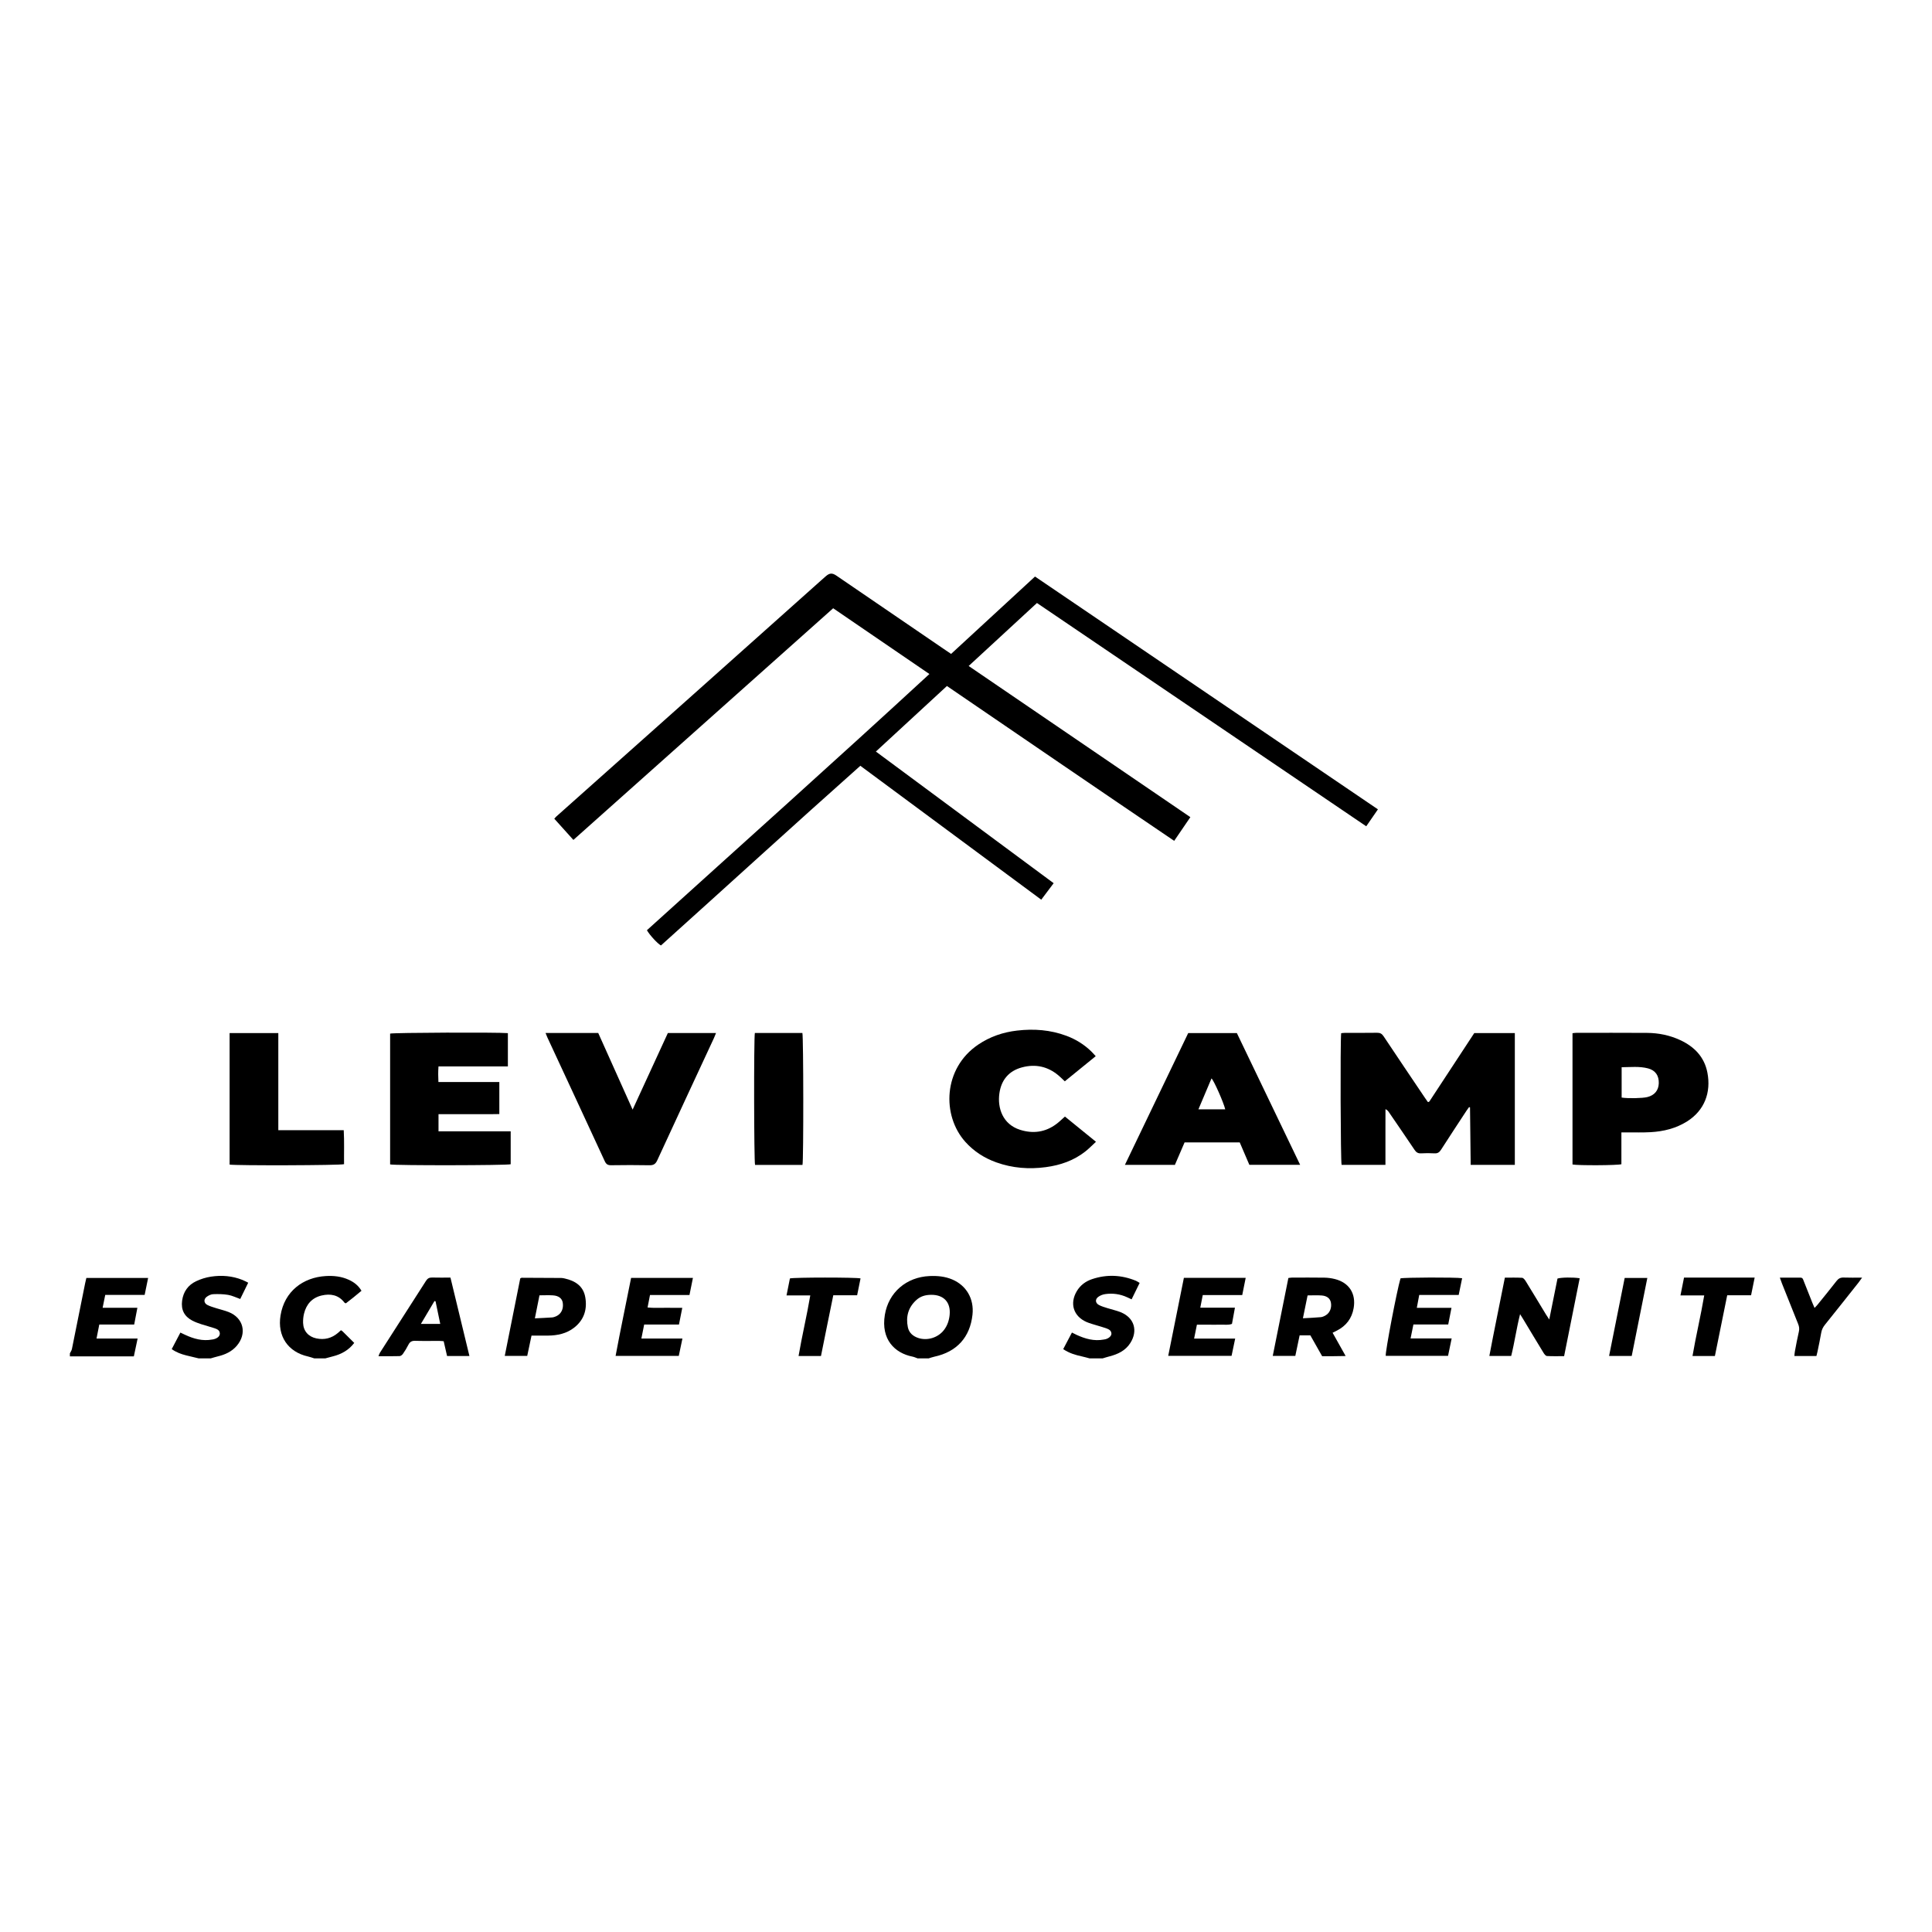 <?xml version="1.0" encoding="utf-8"?>
<!-- Generator: Adobe Illustrator 28.0.0, SVG Export Plug-In . SVG Version: 6.00 Build 0)  -->
<svg version="1.1" id="Layer_1" xmlns="http://www.w3.org/2000/svg" xmlns:xlink="http://www.w3.org/1999/xlink" x="0px" y="0px"
	 viewBox="0 0 1080 1080" style="enable-background:new 0 0 1080 1080;" xml:space="preserve">
<g>
	<path d="M512.94,759.34c-0.95-0.33-1.87-0.79-2.85-0.98c-9.87-1.95-17.73-9.56-15.45-23.37c2.08-12.59,12.08-21.11,25.01-21.67
		c4.34-0.19,8.6,0.19,12.66,1.91c7.96,3.38,12.27,10.87,11.32,19.67c-1.37,12.65-8.76,20.79-21.3,23.49
		c-1.09,0.23-2.14,0.63-3.2,0.95C517.06,759.34,515,759.34,512.94,759.34z M520.56,723.81c-3.33,0.02-6,0.83-8.28,2.88
		c-4.58,4.12-6,9.35-4.78,15.25c0.63,3.06,2.81,4.99,5.76,5.98c5.09,1.71,11.05-0.12,14.37-4.37c1.96-2.51,2.92-5.41,3.23-8.53
		C531.53,728.02,527.61,723.77,520.56,723.81z"/>
	<path d="M39.07,756.53c0.39-0.8,0.96-1.57,1.13-2.42c2.5-12.27,4.95-24.56,7.41-36.84c0.18-0.91,0.41-1.8,0.67-2.88
		c11.43,0,22.8,0,34.52,0c-0.66,3.21-1.28,6.26-1.94,9.47c-7.37,0-14.55,0-22.03,0c-0.48,2.36-0.93,4.58-1.46,7.2
		c6.61,0,12.83,0,19.43,0c-0.63,3.28-1.18,6.17-1.79,9.37c-6.52,0-12.94,0-19.51,0c-0.52,2.66-0.99,5.02-1.54,7.81
		c7.72,0,15.14,0,22.97,0c-0.74,3.51-1.39,6.58-2.11,9.99c-12.01,0-23.88,0-35.75,0C39.07,757.65,39.07,757.09,39.07,756.53z"/>
	<path d="M609.07,759.34c-1.43-0.37-2.84-0.79-4.28-1.1c-3.58-0.78-7.06-1.77-10.45-4.07c1.6-3.04,3.19-6.05,4.88-9.27
		c0.97,0.48,1.77,0.91,2.59,1.29c4.84,2.23,9.82,3.64,15.21,2.62c0.37-0.07,0.75-0.1,1.1-0.21c1.89-0.57,3.23-1.85,3.17-3.15
		c-0.08-1.69-1.42-2.36-2.73-2.85c-1.75-0.65-3.57-1.11-5.35-1.67c-1.96-0.62-3.98-1.11-5.85-1.93c-7.29-3.19-9.52-10.32-5.45-17.19
		c2-3.38,4.99-5.58,8.64-6.79c8.23-2.74,16.38-2.35,24.4,0.93c0.67,0.27,1.27,0.72,2.12,1.21c-1.52,3.1-2.97,6.08-4.49,9.18
		c-0.98-0.46-1.73-0.8-2.48-1.15c-3.93-1.81-8.07-2.39-12.32-1.77c-1.33,0.19-2.74,0.74-3.83,1.53c-1.86,1.35-1.69,3.45,0.35,4.54
		c1.46,0.79,3.12,1.24,4.71,1.75c2.49,0.8,5.08,1.33,7.49,2.31c7.56,3.06,9.76,10.33,5.34,17.24c-2.7,4.21-6.85,6.19-11.51,7.4
		c-1.33,0.34-2.64,0.77-3.96,1.16C613.94,759.34,611.5,759.34,609.07,759.34z"/>
	<path d="M111.03,759.34c-2.35-0.56-4.71-1.1-7.06-1.7c-2.72-0.69-5.35-1.63-7.98-3.48c1.59-3.04,3.17-6.05,4.85-9.24
		c0.97,0.46,1.78,0.85,2.59,1.23c4.83,2.25,9.8,3.66,15.2,2.65c0.28-0.05,0.56-0.07,0.83-0.14c2.16-0.57,3.45-1.74,3.42-3.2
		c-0.04-1.87-1.52-2.48-2.93-2.96c-2.48-0.84-5.02-1.46-7.5-2.28c-1.68-0.56-3.37-1.16-4.93-1.98c-4.53-2.37-6.39-6.08-5.72-11.14
		c0.67-5.03,3.33-8.76,7.85-10.9c2.58-1.22,5.43-2.11,8.24-2.54c6-0.93,11.95-0.44,17.65,1.83c1.02,0.41,1.99,0.95,3.21,1.55
		c-1.56,3.17-3.02,6.15-4.46,9.1c-2.4-0.85-4.53-1.92-6.78-2.3c-2.73-0.46-5.57-0.5-8.35-0.39c-1.22,0.05-2.55,0.7-3.57,1.44
		c-1.83,1.32-1.7,3.51,0.28,4.56c1.55,0.82,3.3,1.28,4.98,1.83c2.31,0.74,4.7,1.26,6.95,2.15c8.35,3.28,10.42,12.02,4.54,18.89
		c-2.8,3.27-6.51,4.92-10.59,5.91c-1.34,0.32-2.66,0.75-3.99,1.12C115.52,759.34,113.27,759.34,111.03,759.34z"/>
	<path d="M175.67,759.34c-1.15-0.35-2.27-0.79-3.44-1.05c-11.3-2.5-17.28-11.45-15.41-22.94c2.21-13.57,12.63-21.27,25.28-22.03
		c4.44-0.26,8.78,0.2,12.89,2.09c2.87,1.32,5.3,3.13,7.08,6.14c-1.48,1.23-2.96,2.47-4.46,3.68c-1.44,1.16-2.91,2.28-4.27,3.34
		c-0.41-0.18-0.63-0.21-0.73-0.33c-3.31-4.41-7.88-5.21-12.83-4.05c-5.29,1.24-8.53,4.86-9.82,10.1c-0.42,1.7-0.59,3.51-0.53,5.26
		c0.16,4.52,2.96,7.68,7.41,8.62c4.51,0.95,8.53-0.07,12.05-3.04c0.57-0.48,1.11-0.98,1.71-1.53c0.36,0.25,0.69,0.42,0.95,0.67
		c2.13,2.1,4.24,4.21,6.47,6.43c-3.06,4.03-7.12,6.29-11.86,7.49c-1.44,0.37-2.87,0.77-4.3,1.15
		C179.79,759.34,177.73,759.34,175.67,759.34z"/>
	<path d="M589,493.71c-2.42,3.22-4.59,6.1-6.93,9.22c-33.79-25.01-67.32-49.83-101.13-74.85c-37.46,33.32-74.33,67.06-111.46,100.44
		c-1.85-0.97-6.31-5.8-7.85-8.52c52.54-47.55,105.41-94.81,157.91-143.22c-18.02-12.31-35.75-24.43-53.79-36.76
		c-48.35,43.11-96.67,86.2-145.22,129.5c-3.65-4.06-7.12-7.91-10.68-11.86c0.46-0.5,0.73-0.86,1.06-1.16
		c25.59-22.8,51.19-45.59,76.77-68.4c23.9-21.31,47.79-42.65,71.68-63.98c0.77-0.69,1.54-1.37,2.32-2.04
		c2.08-1.8,3.56-1.89,5.9-0.29c19.95,13.62,39.9,27.25,59.85,40.88c1.31,0.89,2.62,1.78,4.24,2.87
		c15.57-14.35,31.09-28.67,46.91-43.25c63.81,43.32,127.6,86.63,191.69,130.14c-2.21,3.2-4.25,6.16-6.53,9.47
		c-61.45-41.66-122.7-83.2-184.08-124.82c-12.74,11.75-25.3,23.34-38.17,35.21c41.45,28.26,82.57,56.3,123.93,84.5
		c-3.05,4.47-5.93,8.69-9.04,13.25c-42.5-28.77-84.65-57.62-127.04-86.56c-13.21,12.19-26.32,24.28-39.72,36.64
		C522.82,444.71,555.74,469.08,589,493.71z"/>
	<path d="M824.13,577.49c7.68,0,15.05,0,22.67,0c0,24.6,0,49.06,0,73.69c-8.2,0-16.3,0-24.68,0c-0.12-10.81-0.24-21.49-0.37-32.16
		c-0.18-0.04-0.37-0.08-0.55-0.12c-0.52,0.73-1.06,1.45-1.55,2.19c-4.72,7.2-9.45,14.39-14.11,21.63c-0.9,1.4-1.86,2.11-3.6,2.01
		c-2.52-0.15-5.06-0.15-7.58,0c-1.73,0.1-2.71-0.6-3.63-1.97c-4.74-7.07-9.57-14.08-14.38-21.11c-0.41-0.6-0.88-1.15-1.86-1.64
		c-0.01,3.4-0.01,6.8-0.02,10.2c0,3.46,0,6.93,0,10.39c0,3.45,0,6.9,0,10.56c-8.34,0-16.43,0-24.51,0
		c-0.57-2.06-0.8-68.62-0.24-73.6c0.68-0.06,1.4-0.18,2.11-0.18c5.99-0.02,11.99,0.05,17.98-0.05c1.7-0.03,2.69,0.55,3.62,1.95
		c7.62,11.45,15.32,22.84,23,34.25c0.57,0.85,1.17,1.68,1.72,2.47c0.2,0.01,0.29,0.03,0.38,0.02c0.09-0.01,0.19-0.02,0.25-0.07
		c0.14-0.12,0.28-0.26,0.38-0.41C807.49,602.85,815.8,590.19,824.13,577.49z"/>
	<path d="M245.13,622.82c0,3.4,0,6.36,0,9.6c13.5,0,26.84,0,40.35,0c0,6.34,0,12.38,0,18.4c-2.12,0.67-64.6,0.76-67.4,0.09
		c0-24.35,0-48.74,0-73.12c2.1-0.56,59.73-0.79,65.83-0.26c0,6.09,0,12.2,0,18.61c-12.86,0-25.65,0-38.79,0
		c-0.23,3.02-0.18,5.74-0.04,8.72c11.44,0,22.64,0,34.05,0c0,5.99,0,11.74,0,17.91c-3.65,0.13-7.35,0.04-11.05,0.06
		c-3.84,0.02-7.68,0-11.52,0C252.8,622.82,249.07,622.82,245.13,622.82z"/>
	<path d="M906.37,633.02c0,6.25,0,12.05,0,17.79c-2.16,0.66-24.35,0.77-27.33,0.14c0-24.36,0-48.76,0-73.38
		c0.67-0.07,1.38-0.21,2.08-0.21c13.21-0.01,26.41-0.06,39.62,0.03c6.42,0.05,12.66,1.31,18.5,4.03
		c7.91,3.67,13.53,9.43,15.21,18.22c2.12,11.02-1.6,21.06-11.31,27.2c-6.25,3.95-13.2,5.65-20.48,6.05
		c-4.39,0.24-8.8,0.11-13.2,0.14C908.55,633.02,907.64,633.02,906.37,633.02z M906.51,613.55c3.58,0.56,11.57,0.4,14.31-0.27
		c4.04-0.98,6.33-3.72,6.45-7.72c0.12-4.29-1.87-7.24-6-8.32c-4.84-1.27-9.77-0.69-14.76-0.66
		C906.51,602.45,906.51,608.01,906.51,613.55z"/>
	<path d="M628.83,651.17c11.94-24.85,23.63-49.2,35.38-73.66c9,0,17.96,0,27.21,0c11.69,24.34,23.45,48.82,35.37,73.64
		c-9.65,0-18.86,0-28.39,0c-1.72-4.02-3.52-8.21-5.38-12.54c-10.19,0-20.37,0-30.83,0c-1.78,4.13-3.62,8.39-5.42,12.57
		C647.49,651.17,638.45,651.17,628.83,651.17z M669.93,620.11c5.37,0,10.15,0,14.98,0c-0.92-3.86-6.31-16.03-7.67-17.28
		C674.84,608.5,672.46,614.13,669.93,620.11z"/>
	<path d="M353.64,620.29c6.72-14.6,13.19-28.68,19.7-42.82c8.95,0,17.8,0,26.92,0c-0.43,1.05-0.74,1.9-1.12,2.73
		c-10.59,22.81-21.22,45.59-31.73,68.43c-0.98,2.14-2.16,2.8-4.43,2.75c-7.11-0.14-14.23-0.12-21.35-0.01
		c-1.88,0.03-2.79-0.57-3.58-2.29c-10.65-23.09-21.39-46.14-32.09-69.2c-0.34-0.73-0.61-1.5-0.99-2.44c9.87,0,19.48,0,29.44,0
		C340.68,591.44,347.03,605.57,353.64,620.29z"/>
	<path d="M595.31,624.16c5.71,4.64,11.36,9.24,17.34,14.1c-2.08,1.91-3.87,3.78-5.89,5.38c-6.48,5.13-14.05,7.72-22.14,8.8
		c-9.4,1.26-18.66,0.56-27.65-2.66c-6.72-2.41-12.57-6.14-17.36-11.49c-13.16-14.69-12.51-41.05,7.24-54.37
		c6.57-4.43,13.83-6.91,21.66-7.82c9.43-1.1,18.66-0.42,27.62,2.92c5.24,1.95,9.9,4.84,13.91,8.74c0.8,0.77,1.52,1.62,2.47,2.65
		c-5.84,4.75-11.53,9.37-17.28,14.05c-1.26-1.18-2.31-2.24-3.44-3.2c-6.01-5.12-12.93-6.61-20.47-4.6
		c-7.35,1.96-11.58,7-12.65,14.48c-1.2,8.38,1.95,17.33,11.44,20.39c7.28,2.35,14.24,1.44,20.47-3.25
		C592.23,627.05,593.68,625.59,595.31,624.16z"/>
	<path d="M128.35,651.01c0-24.43,0-48.9,0-73.52c9.03,0,17.96,0,27.23,0c0,9.15,0,18.2,0,27.24c0,8.95,0,17.91,0,27.06
		c12.31,0,24.27,0,36.57,0c0.36,6.49,0.1,12.78,0.18,18.99C190.13,651.47,131.79,651.63,128.35,651.01z"/>
	<path d="M448.6,651.19c-8.82,0-17.68,0-26.52,0c-0.61-2.09-0.72-70.82-0.11-73.74c8.85,0,17.72,0,26.57,0
		C449.15,579.61,449.23,648.4,448.6,651.19z"/>
	<path d="M883.06,714.56c-2.91,14.53-5.78,28.9-8.71,43.54c-3.3,0-6.46,0.1-9.61-0.08c-0.67-0.04-1.45-1.04-1.89-1.77
		c-3.86-6.3-7.65-12.64-11.46-18.97c-0.43-0.71-0.88-1.41-1.66-2.66c-2.03,8.04-3.06,15.74-4.96,23.36c-4.02,0-7.91,0-12.21,0
		c2.74-14.65,5.78-29.05,8.67-43.76c3.3,0,6.47-0.1,9.62,0.08c0.69,0.04,1.49,1.01,1.94,1.73c3.83,6.21,7.59,12.46,11.37,18.69
		c0.48,0.78,1,1.54,1.88,2.89c1.62-8.04,3.12-15.49,4.61-22.9C872.72,714.06,879.43,713.94,883.06,714.56z"/>
	<path d="M720.21,714.41c0.83-0.1,1.38-0.21,1.93-0.22c6.09-0.01,12.17-0.07,18.26,0.03c1.95,0.03,3.93,0.3,5.82,0.78
		c8,2.02,11.89,8.17,10.47,16.29c-1.01,5.77-4.2,9.88-9.37,12.53c-0.74,0.38-1.48,0.75-2.39,1.2c2.38,4.24,4.7,8.37,7.29,13
		c-2.53,0.04-4.61,0.09-6.7,0.1c-2.06,0.02-4.12,0-6.44,0c-2.17-3.84-4.37-7.72-6.59-11.65c-1.92,0-3.78,0-5.99,0
		c-0.79,3.76-1.58,7.56-2.41,11.48c-4.17,0-8.23,0-12.61,0C714.42,743.29,717.32,728.85,720.21,714.41z M728.34,736.92
		c3.72-0.21,6.87-0.32,10-0.62c0.97-0.09,1.98-0.57,2.83-1.09c2.28-1.38,3.36-4.25,2.81-7.09c-0.43-2.23-2.14-3.71-5.13-3.94
		c-2.56-0.2-5.15-0.04-7.9-0.04C730.09,728.34,729.28,732.33,728.34,736.92z"/>
	<path d="M817.34,714.53c-0.66,3.19-1.27,6.19-1.92,9.35c-7.37,0-14.56,0-22.06,0c-0.44,2.36-0.86,4.59-1.35,7.2
		c6.62,0,12.86,0,19.38,0c-0.64,3.27-1.21,6.16-1.82,9.3c-6.46,0-12.79,0-19.46,0c-0.53,2.62-1.03,5.04-1.59,7.82
		c7.69,0,15.14,0,22.97,0c-0.72,3.45-1.35,6.51-2.02,9.73c-11.71,0-23.27,0-34.83,0c-0.35-2.09,6.19-36.35,8.25-43.31
		C784.9,714.07,813.71,713.95,817.34,714.53z"/>
	<path d="M352.79,714.35c11.66,0,22.94,0,34.56,0c-0.66,3.3-1.28,6.37-1.93,9.56c-7.42,0-14.62,0-22.07,0
		c-0.44,2.28-0.86,4.44-1.35,6.97c3.4,0.39,6.54,0.14,9.67,0.19c3.16,0.04,6.32,0.01,9.73,0.01c-0.66,3.31-1.23,6.21-1.85,9.33
		c-6.5,0-12.84,0-19.45,0c-0.52,2.62-1.01,5.04-1.57,7.85c7.74,0,15.18,0,22.95,0c-0.72,3.46-1.37,6.52-2.04,9.71
		c-11.76,0-23.33,0-35.32,0C346.84,743.35,349.91,728.97,352.79,714.35z"/>
	<path d="M653.04,757.94c2.95-14.67,5.85-29.1,8.76-43.61c11.55,0,22.83,0,34.55,0c-0.66,3.27-1.27,6.32-1.93,9.61
		c-7.39,0-14.65,0-22.07,0c-0.47,2.39-0.89,4.55-1.38,7.05c6.48,0,12.7,0,19.37,0c-0.6,3.25-1.12,6.13-1.66,9.07
		c-2.17,0.82-4.33,0.34-6.44,0.43c-2.15,0.08-4.3,0.02-6.46,0.02c-2.14,0-4.28,0-6.7,0c-0.52,2.57-1,4.98-1.57,7.78
		c7.74,0,15.17,0,22.96,0c-0.72,3.46-1.36,6.52-2.02,9.65C676.59,757.94,664.97,757.94,653.04,757.94z"/>
	<path d="M297.12,746.62c-0.82,3.88-1.61,7.59-2.4,11.35c-4.19,0-8.17,0-12.56,0c2.93-14.65,5.81-29.08,8.66-43.33
		c0.44-0.21,0.61-0.36,0.77-0.36c7.39,0.02,14.77,0.05,22.16,0.11c0.65,0,1.3,0.14,1.94,0.29c5.8,1.31,10.37,4.17,11.47,10.42
		c1.19,6.72-0.59,12.64-6.14,17.01c-4.3,3.39-9.39,4.45-14.74,4.5C303.29,746.65,300.31,746.62,297.12,746.62z M301.57,724.09
		c-0.84,4.22-1.66,8.3-2.57,12.87c3.45-0.17,6.51-0.28,9.56-0.5c0.82-0.06,1.65-0.34,2.4-0.69c2.8-1.29,4.14-4.14,3.63-7.49
		c-0.37-2.44-2.24-3.96-5.54-4.17C306.64,723.96,304.21,724.09,301.57,724.09z"/>
	<path d="M262.41,758.02c-4.39,0-8.3,0-12.5,0c-0.61-2.69-1.23-5.39-1.89-8.27c-0.84-0.06-1.66-0.17-2.48-0.17
		c-4.5-0.02-8.99,0.09-13.49-0.05c-1.87-0.06-2.94,0.58-3.76,2.21c-0.87,1.75-1.91,3.44-3.03,5.05c-0.41,0.6-1.24,1.26-1.9,1.28
		c-3.82,0.12-7.64,0.06-11.78,0.06c0.33-0.83,0.48-1.44,0.8-1.94c8.58-13.39,17.2-26.77,25.75-40.18c0.86-1.35,1.82-1.9,3.41-1.86
		c3.35,0.1,6.71,0.03,10.27,0.03C255.35,728.81,258.83,743.22,262.41,758.02z M243.47,727.43c-0.2-0.04-0.41-0.09-0.61-0.13
		c-2.47,4.17-4.94,8.34-7.58,12.78c3.83,0,7.2,0,10.82,0C245.19,735.71,244.33,731.57,243.47,727.43z"/>
	<path d="M994.95,714.21c4.12,0,7.84,0,11.56,0c1.23,0,1.43,0.99,1.77,1.86c1.61,4.08,3.24,8.17,4.86,12.25
		c0.34,0.85,0.72,1.69,1.2,2.81c0.66-0.7,1.18-1.17,1.61-1.71c3.58-4.44,7.21-8.85,10.7-13.36c1.09-1.41,2.26-1.97,4.04-1.9
		c3.23,0.13,6.48,0.04,10.24,0.04c-0.92,1.27-1.47,2.09-2.08,2.86c-6.22,7.84-12.43,15.69-18.7,23.49
		c-1.09,1.35-1.79,2.76-2.08,4.49c-0.59,3.5-1.35,6.97-2.06,10.45c-0.17,0.82-0.39,1.62-0.61,2.52c-4.11,0-8.1,0-12.33,0
		c0.1-0.97,0.13-1.79,0.29-2.59c0.7-3.67,1.35-7.36,2.21-10.99c0.37-1.56,0.18-2.89-0.4-4.33c-3.05-7.54-6.05-15.1-9.05-22.65
		C995.74,716.5,995.43,715.55,994.95,714.21z"/>
	<path d="M458.93,758.01c-4.3,0-8.21,0-12.53,0c1.93-11.33,4.6-22.34,6.55-33.85c-4.49,0-8.66,0-13.28,0
		c0.69-3.44,1.3-6.51,1.9-9.51c2.33-0.62,36.74-0.66,39.48-0.01c-0.62,3.06-1.24,6.14-1.91,9.43c-4.43,0-8.71,0-13.33,0
		c-1.19,5.81-2.34,11.44-3.48,17.07C461.19,746.72,460.08,752.3,458.93,758.01z"/>
	<path d="M958.64,758.01c-4.3,0-8.2,0-12.52,0c1.93-11.33,4.6-22.34,6.55-33.85c-4.5,0-8.67,0-13.28,0c0.69-3.44,1.3-6.51,1.99-9.97
		c13.07-0.02,26.1-0.01,39.49-0.01c-0.72,3.52-1.34,6.6-2.01,9.89c-4.44,0-8.71,0-13.34,0
		C963.21,735.46,960.94,746.67,958.64,758.01z"/>
	<path d="M908.21,714.38c4.27,0,8.33,0,12.66,0c-2.94,14.69-5.84,29.14-8.73,43.61c-4.27,0-8.26,0-12.65,0
		C902.41,743.34,905.3,728.91,908.21,714.38z"/>
</g>
</svg>
